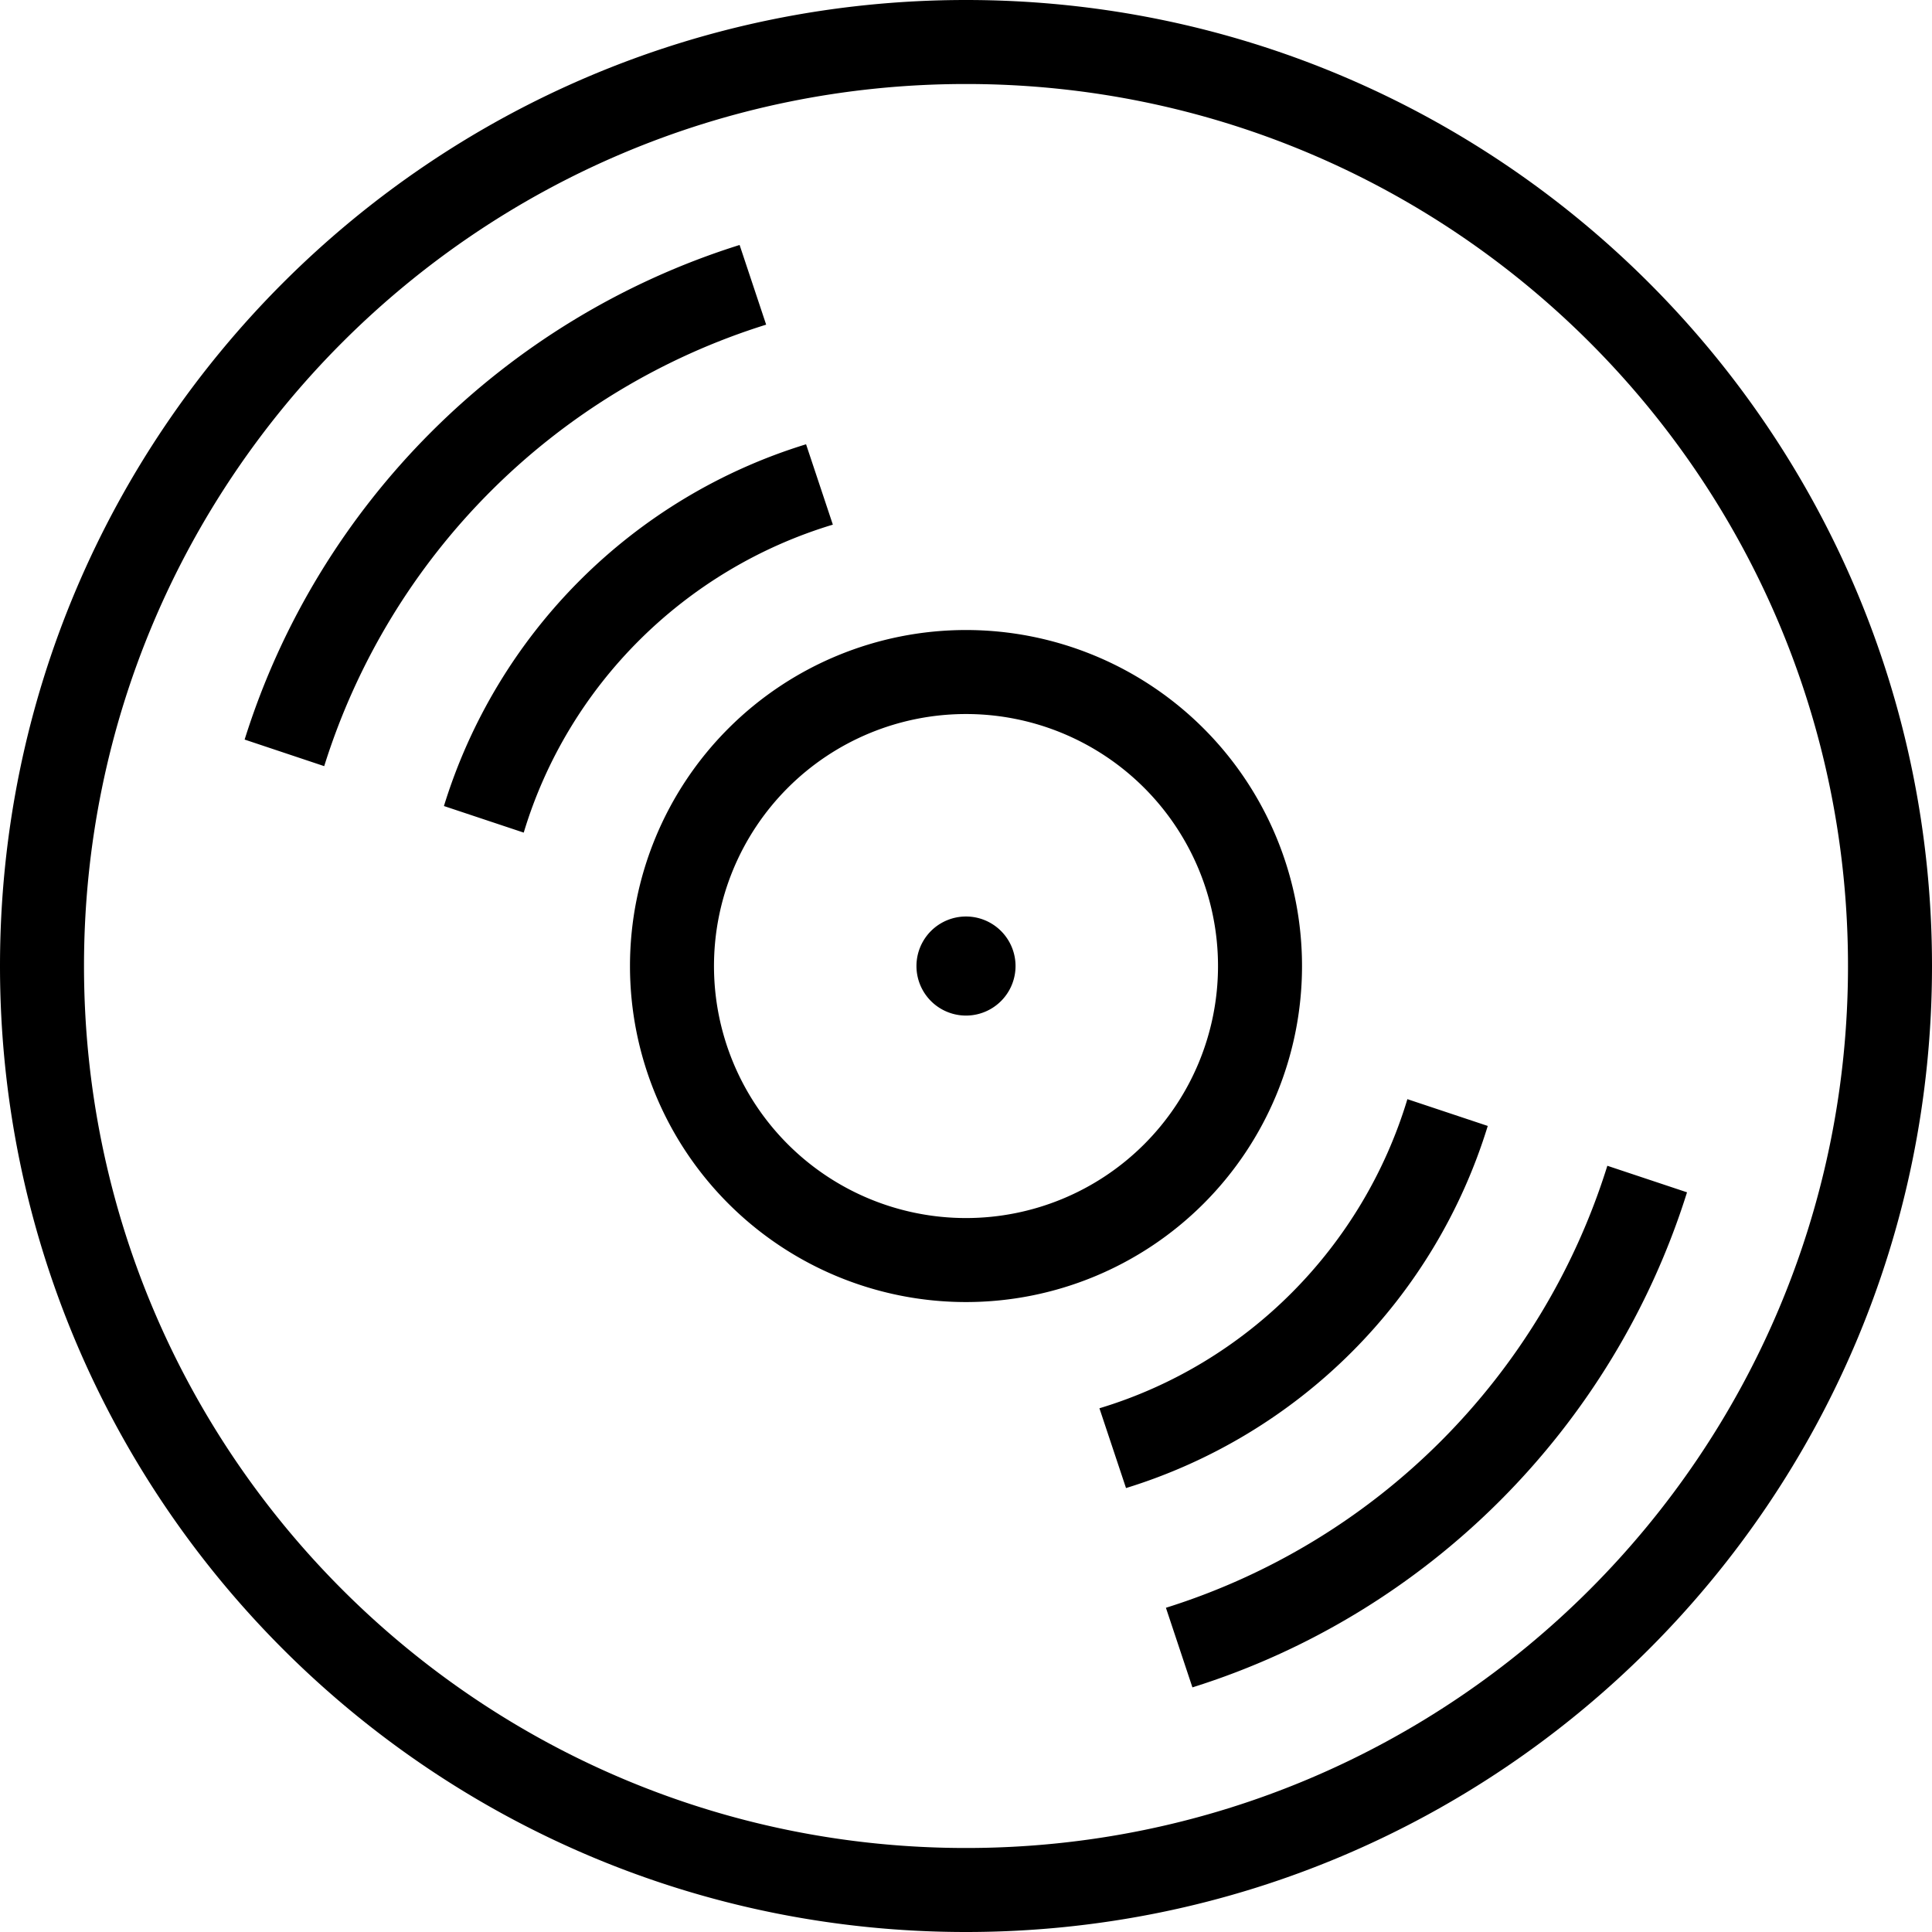 <?xml version="1.0" standalone="no"?><!DOCTYPE svg PUBLIC "-//W3C//DTD SVG 1.1//EN" "http://www.w3.org/Graphics/SVG/1.1/DTD/svg11.dtd"><svg t="1602470623046" class="icon" viewBox="0 0 1024 1024" version="1.1" xmlns="http://www.w3.org/2000/svg" p-id="3982" xmlns:xlink="http://www.w3.org/1999/xlink" width="1024" height="1024"><defs><style type="text/css"></style></defs><path d="M512 1024C229.212 1024 0 794.788 0 512S229.212 0 512 0c282.767 0 512 229.212 512 512S794.767 1024 512 1024z m0-979.476C253.809 44.524 44.524 253.829 44.524 512c0 258.191 209.306 467.476 467.476 467.476 258.191 0 467.476-209.306 467.476-467.476 0-258.191-209.306-467.476-467.476-467.476z m120.013 849.838l-14.049-42.209A356.905 356.905 0 0 0 851.927 617.882l42.23 14.07c-39.137 124.723-137.38 223.273-262.144 262.39z m-35.205-105.677l-14.09-42.271c78.316-23.613 139.633-85.565 163.226-163.84l42.598 14.193a289.894 289.894 0 0 1-191.734 191.939zM512 690.115a178.094 178.094 0 1 1 0-356.188 178.094 178.094 0 0 1 0 356.188z m0-311.665a133.55 133.55 0 1 0 0 267.141 133.55 133.55 0 1 0 0-267.141z m0 159.826a26.255 26.255 0 1 1 0-52.511 26.255 26.255 0 0 1 0 52.511z m-234.414-96.973l-42.291-14.09a289.894 289.894 0 0 1 191.939-191.734l14.193 42.598c-78.275 23.593-140.227 84.91-163.84 163.226z m-105.738-35.226l-42.189-14.09C168.755 267.223 267.284 168.98 392.008 129.843l14.07 42.23A356.905 356.905 0 0 0 171.848 406.036z" p-id="3983"></path></svg>